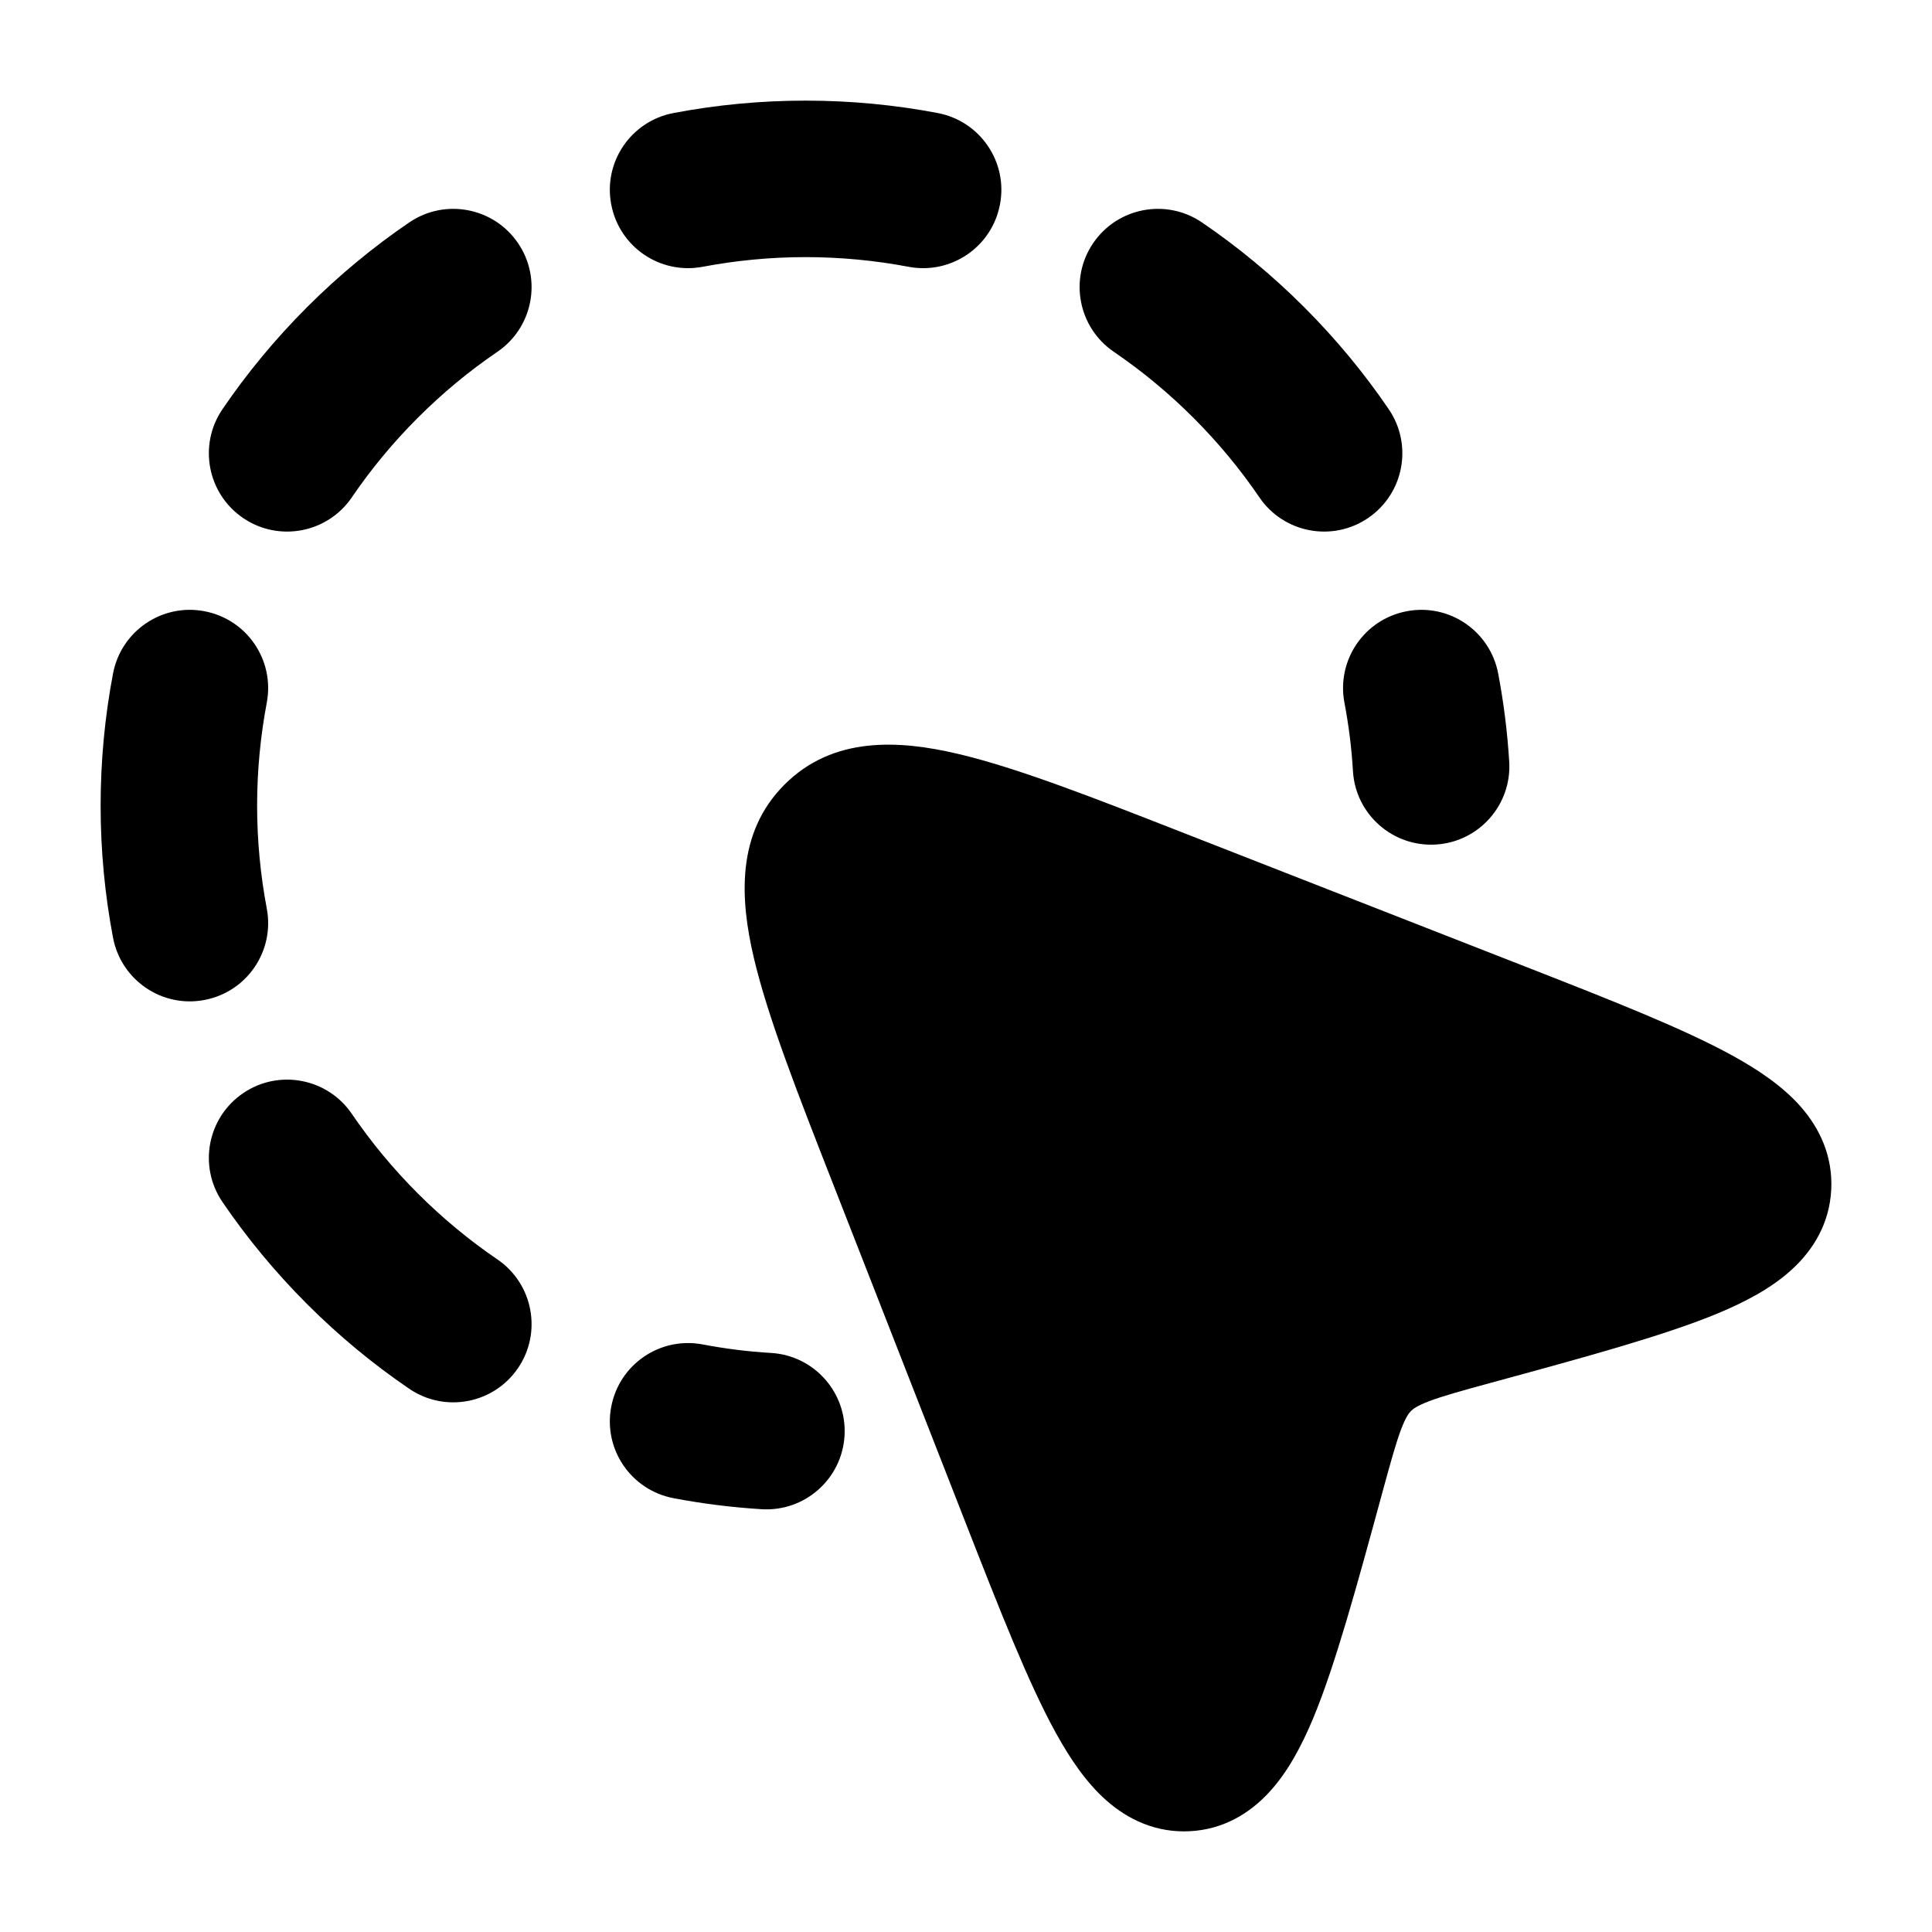 <svg width="24" height="24" viewBox="0 0 24 24" xmlns="http://www.w3.org/2000/svg">
<path class="pr-icon-bulk-primary" fill-rule="evenodd" clip-rule="evenodd" d="M10.008 3.194C9.57 3.194 9.142 3.236 8.729 3.314C8.201 3.414 7.693 3.068 7.593 2.54C7.492 2.013 7.839 1.504 8.367 1.404C8.899 1.303 9.447 1.25 10.008 1.25C10.568 1.25 11.116 1.303 11.648 1.404C12.176 1.504 12.523 2.013 12.422 2.54C12.322 3.068 11.814 3.414 11.286 3.314C10.873 3.236 10.445 3.194 10.008 3.194ZM6.435 3.02C6.737 3.463 6.622 4.068 6.179 4.37C5.831 4.607 5.5 4.88 5.19 5.19C4.88 5.5 4.607 5.831 4.37 6.179C4.068 6.622 3.463 6.737 3.02 6.435C2.576 6.133 2.461 5.528 2.763 5.084C3.068 4.636 3.419 4.211 3.815 3.815C4.211 3.419 4.636 3.068 5.084 2.763C5.528 2.461 6.133 2.576 6.435 3.02ZM13.58 3.02C13.882 2.576 14.487 2.461 14.931 2.763C15.379 3.068 15.804 3.419 16.2 3.815C16.596 4.211 16.947 4.636 17.252 5.084C17.554 5.528 17.439 6.133 16.995 6.435C16.552 6.737 15.947 6.622 15.645 6.179C15.408 5.831 15.135 5.5 14.825 5.19C14.515 4.88 14.184 4.607 13.836 4.37C13.393 4.068 13.278 3.463 13.58 3.02ZM2.54 7.593C3.068 7.693 3.414 8.201 3.314 8.729C3.236 9.142 3.194 9.57 3.194 10.008C3.194 10.445 3.236 10.873 3.314 11.286C3.414 11.814 3.068 12.322 2.54 12.422C2.013 12.523 1.504 12.176 1.404 11.648C1.303 11.116 1.25 10.568 1.25 10.008C1.25 9.447 1.303 8.899 1.404 8.367C1.504 7.839 2.013 7.492 2.54 7.593ZM17.475 7.593C18.002 7.492 18.511 7.839 18.611 8.367C18.679 8.724 18.725 9.09 18.748 9.461C18.781 9.997 18.373 10.458 17.838 10.491C17.302 10.524 16.84 10.117 16.807 9.581C16.79 9.291 16.754 9.007 16.701 8.729C16.601 8.201 16.947 7.693 17.475 7.593ZM3.02 13.58C3.463 13.278 4.068 13.393 4.37 13.836C4.607 14.184 4.88 14.515 5.19 14.825C5.5 15.135 5.831 15.408 6.179 15.645C6.622 15.947 6.737 16.552 6.435 16.995C6.133 17.439 5.528 17.554 5.084 17.252C4.636 16.947 4.211 16.596 3.815 16.2C3.419 15.804 3.068 15.379 2.763 14.931C2.461 14.487 2.576 13.882 3.02 13.58ZM7.593 17.475C7.693 16.947 8.201 16.601 8.729 16.701C9.007 16.754 9.291 16.79 9.581 16.807C10.117 16.84 10.524 17.302 10.491 17.838C10.458 18.373 9.997 18.781 9.461 18.748C9.09 18.725 8.724 18.679 8.367 18.611C7.839 18.511 7.492 18.002 7.593 17.475Z" />
<path class="pr-icon-bulk-secondary" d="M18.888 11.984C20 12.419 20.906 12.774 21.525 13.115C21.841 13.289 22.142 13.491 22.366 13.744C22.607 14.017 22.77 14.366 22.748 14.782C22.726 15.2 22.524 15.53 22.254 15.775C22.004 16.003 21.681 16.172 21.347 16.312C20.691 16.586 19.687 16.86 18.526 17.176C18.152 17.278 17.923 17.342 17.753 17.406C17.599 17.465 17.552 17.504 17.528 17.528C17.504 17.552 17.465 17.599 17.406 17.753C17.342 17.923 17.278 18.152 17.176 18.526C16.86 19.687 16.586 20.691 16.312 21.347C16.172 21.681 16.003 22.004 15.775 22.254C15.53 22.524 15.2 22.726 14.782 22.748C14.366 22.77 14.017 22.607 13.744 22.366C13.491 22.142 13.289 21.841 13.115 21.525C12.774 20.906 12.419 20 11.984 18.888L11.984 18.888L10.365 14.749C9.909 13.585 9.537 12.634 9.364 11.897C9.193 11.169 9.142 10.35 9.746 9.746C10.35 9.142 11.169 9.193 11.897 9.364C12.634 9.537 13.585 9.909 14.749 10.365L18.888 11.984Z" />
</svg>
